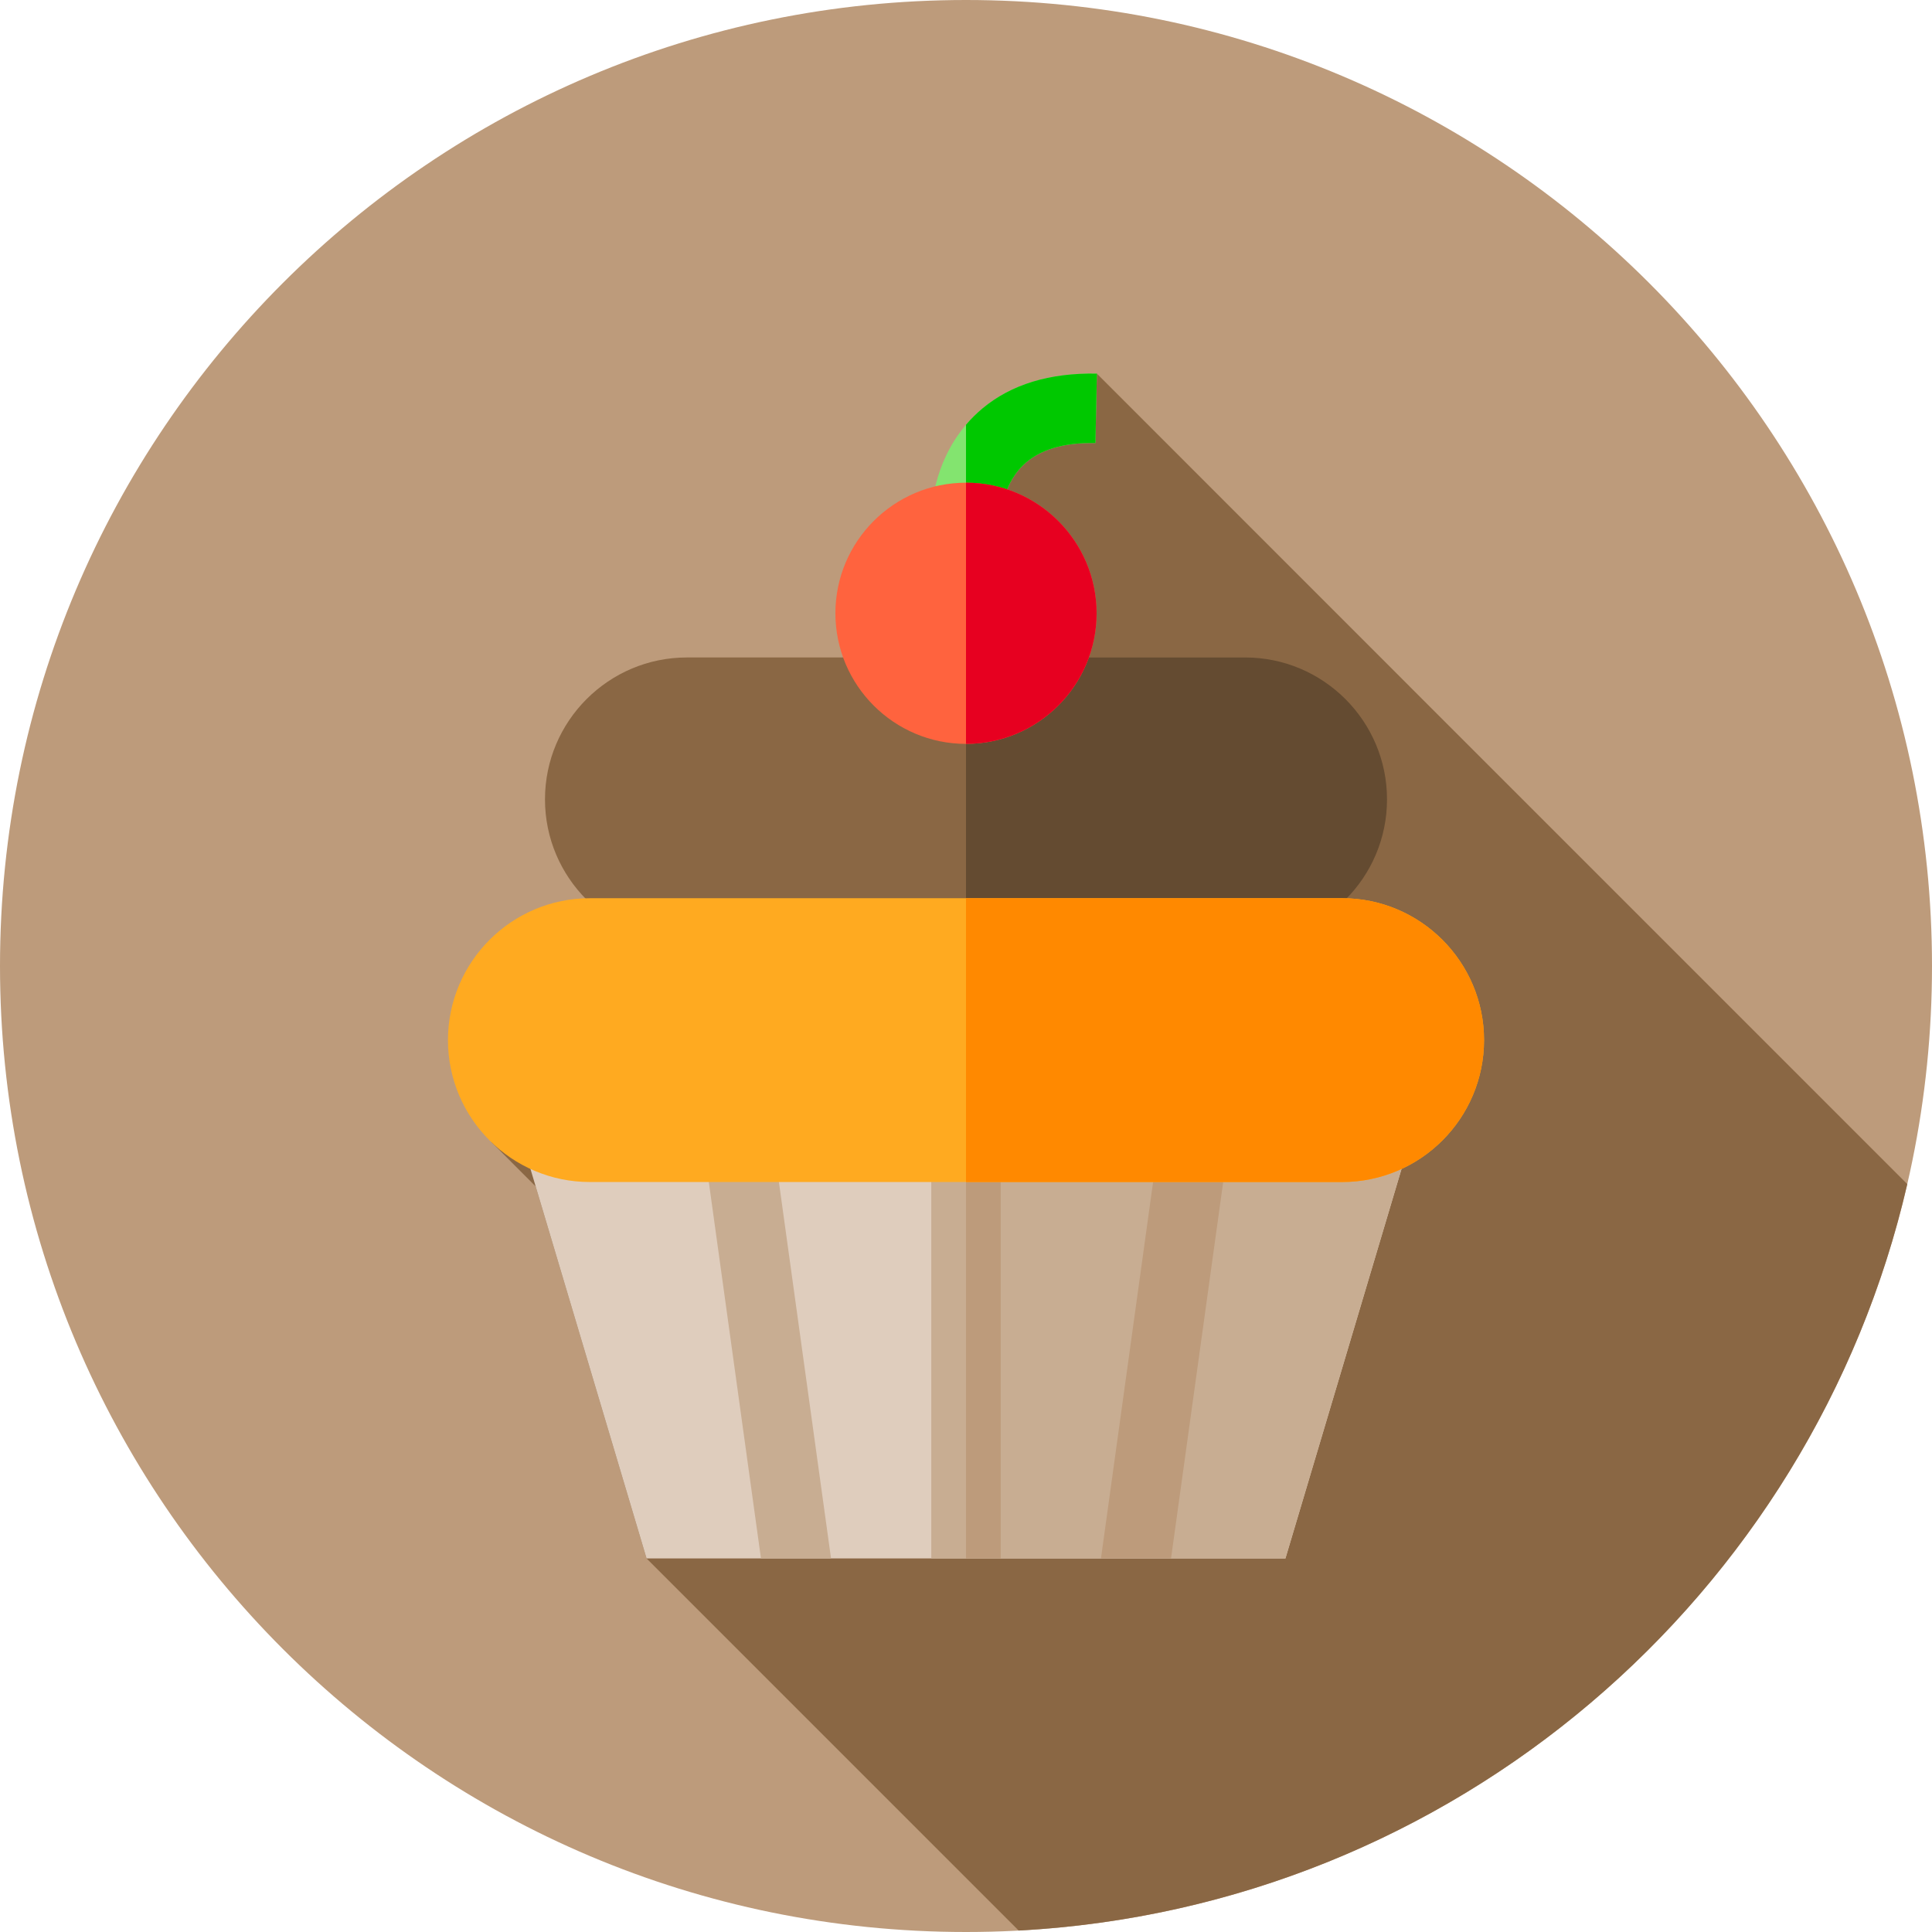 <svg height="512pt" viewBox="0 0 512 512" width="512pt" xmlns="http://www.w3.org/2000/svg"><path d="m512 256c0 141.387-114.613 256-256 256s-256-114.613-256-256 114.613-256 256-256 256 114.613 256 256zm0 0" fill="#bd9b7b"/><path d="m505.449 313.801c-53.637-53.613-214.766-214.789-214.766-214.789-.07 0-42.809 29.883-42.809 29.883l-24.438 45.34-93.152 128.48 11.676 11.699 29.387 98.586 98.617 98.617c115.273-6.199 210.289-88.648 235.484-197.816zm0 0" fill="#8a6744"/><path d="m290.68 99.012-.188 9.188-.195 9.211c-8.551-.18-15.035 1.816-19.223 5.93-5.652 5.562-5.875 13.664-5.875 13.746l-18.398.07c-.004-1.496.223-14.055 9.199-24.59.676-.797 1.398-1.578 2.18-2.344.715-.707 1.465-1.379 2.234-2.023 7.605-6.316 17.695-9.41 30.059-9.188.066-.008.141 0 .207 0zm0 0" fill="#83e46f"/><path d="m290.68 99.012-.383 18.398c-8.551-.18-15.035 1.816-19.223 5.93-5.652 5.562-5.875 13.664-5.875 13.746l-9.199.035v-24.559c.676-.797 1.398-1.574 2.176-2.34.719-.707 1.469-1.383 2.238-2.027 7.605-6.312 17.691-9.418 30.266-9.184zm0 0" fill="#00c800"/><path d="m375.871 294.852-35.219 118.148h-169.305l-35.219-118.148zm0 0" fill="#dfcdbd"/><path d="m375.871 294.852-35.219 118.148h-84.652v-118.148zm0 0" fill="#c8ad92"/><path d="m367.574 211.844c0 20.734-16.871 37.605-37.605 37.605h-147.938c-20.734 0-37.605-16.871-37.605-37.605 0-20.738 16.871-37.609 37.605-37.609h147.938c20.734 0 37.605 16.875 37.605 37.609zm0 0" fill="#8a6744"/><path d="m329.969 249.449h-73.969v-75.211h73.969c20.734 0 37.605 16.871 37.605 37.605s-16.871 37.605-37.605 37.605zm0 0" fill="#644b31"/><g fill="#c8ad92"><path d="m220.234 413h-18.57l-14.922-107.688 18.227-2.527zm0 0"/><path d="m246.801 304.051h18.398v108.949h-18.398zm0 0"/><path d="m325.258 305.312-14.922 107.688h-18.57l15.266-110.215zm0 0"/></g><path d="m256 304.051h9.199v108.949h-9.199zm0 0" fill="#bd9b7b"/><path d="m325.258 305.312-14.922 107.688h-18.57l15.266-110.215zm0 0" fill="#bd9b7b"/><path d="m290.609 162.527c0 19.082-15.523 34.609-34.609 34.609s-34.609-15.527-34.609-34.609c0-19.082 15.523-34.605 34.609-34.605s34.609 15.52 34.609 34.605zm0 0" fill="#ff633e"/><path d="m256 197.137v-69.215c19.086 0 34.609 15.52 34.609 34.605 0 19.082-15.523 34.609-34.609 34.609zm0 0" fill="#e70020"/><path d="m393.285 275.645c0 20.734-16.871 37.605-37.609 37.605h-199.352c-20.734 0-37.609-16.871-37.609-37.605 0-20.738 16.871-37.609 37.609-37.609h199.352c20.734 0 37.609 16.871 37.609 37.609zm0 0" fill="#ffaa20"/><path d="m393.285 275.645c0 20.734-16.871 37.605-37.609 37.605h-99.676v-75.215h99.676c20.734 0 37.609 16.871 37.609 37.609zm0 0" fill="#ff8900"/></svg>